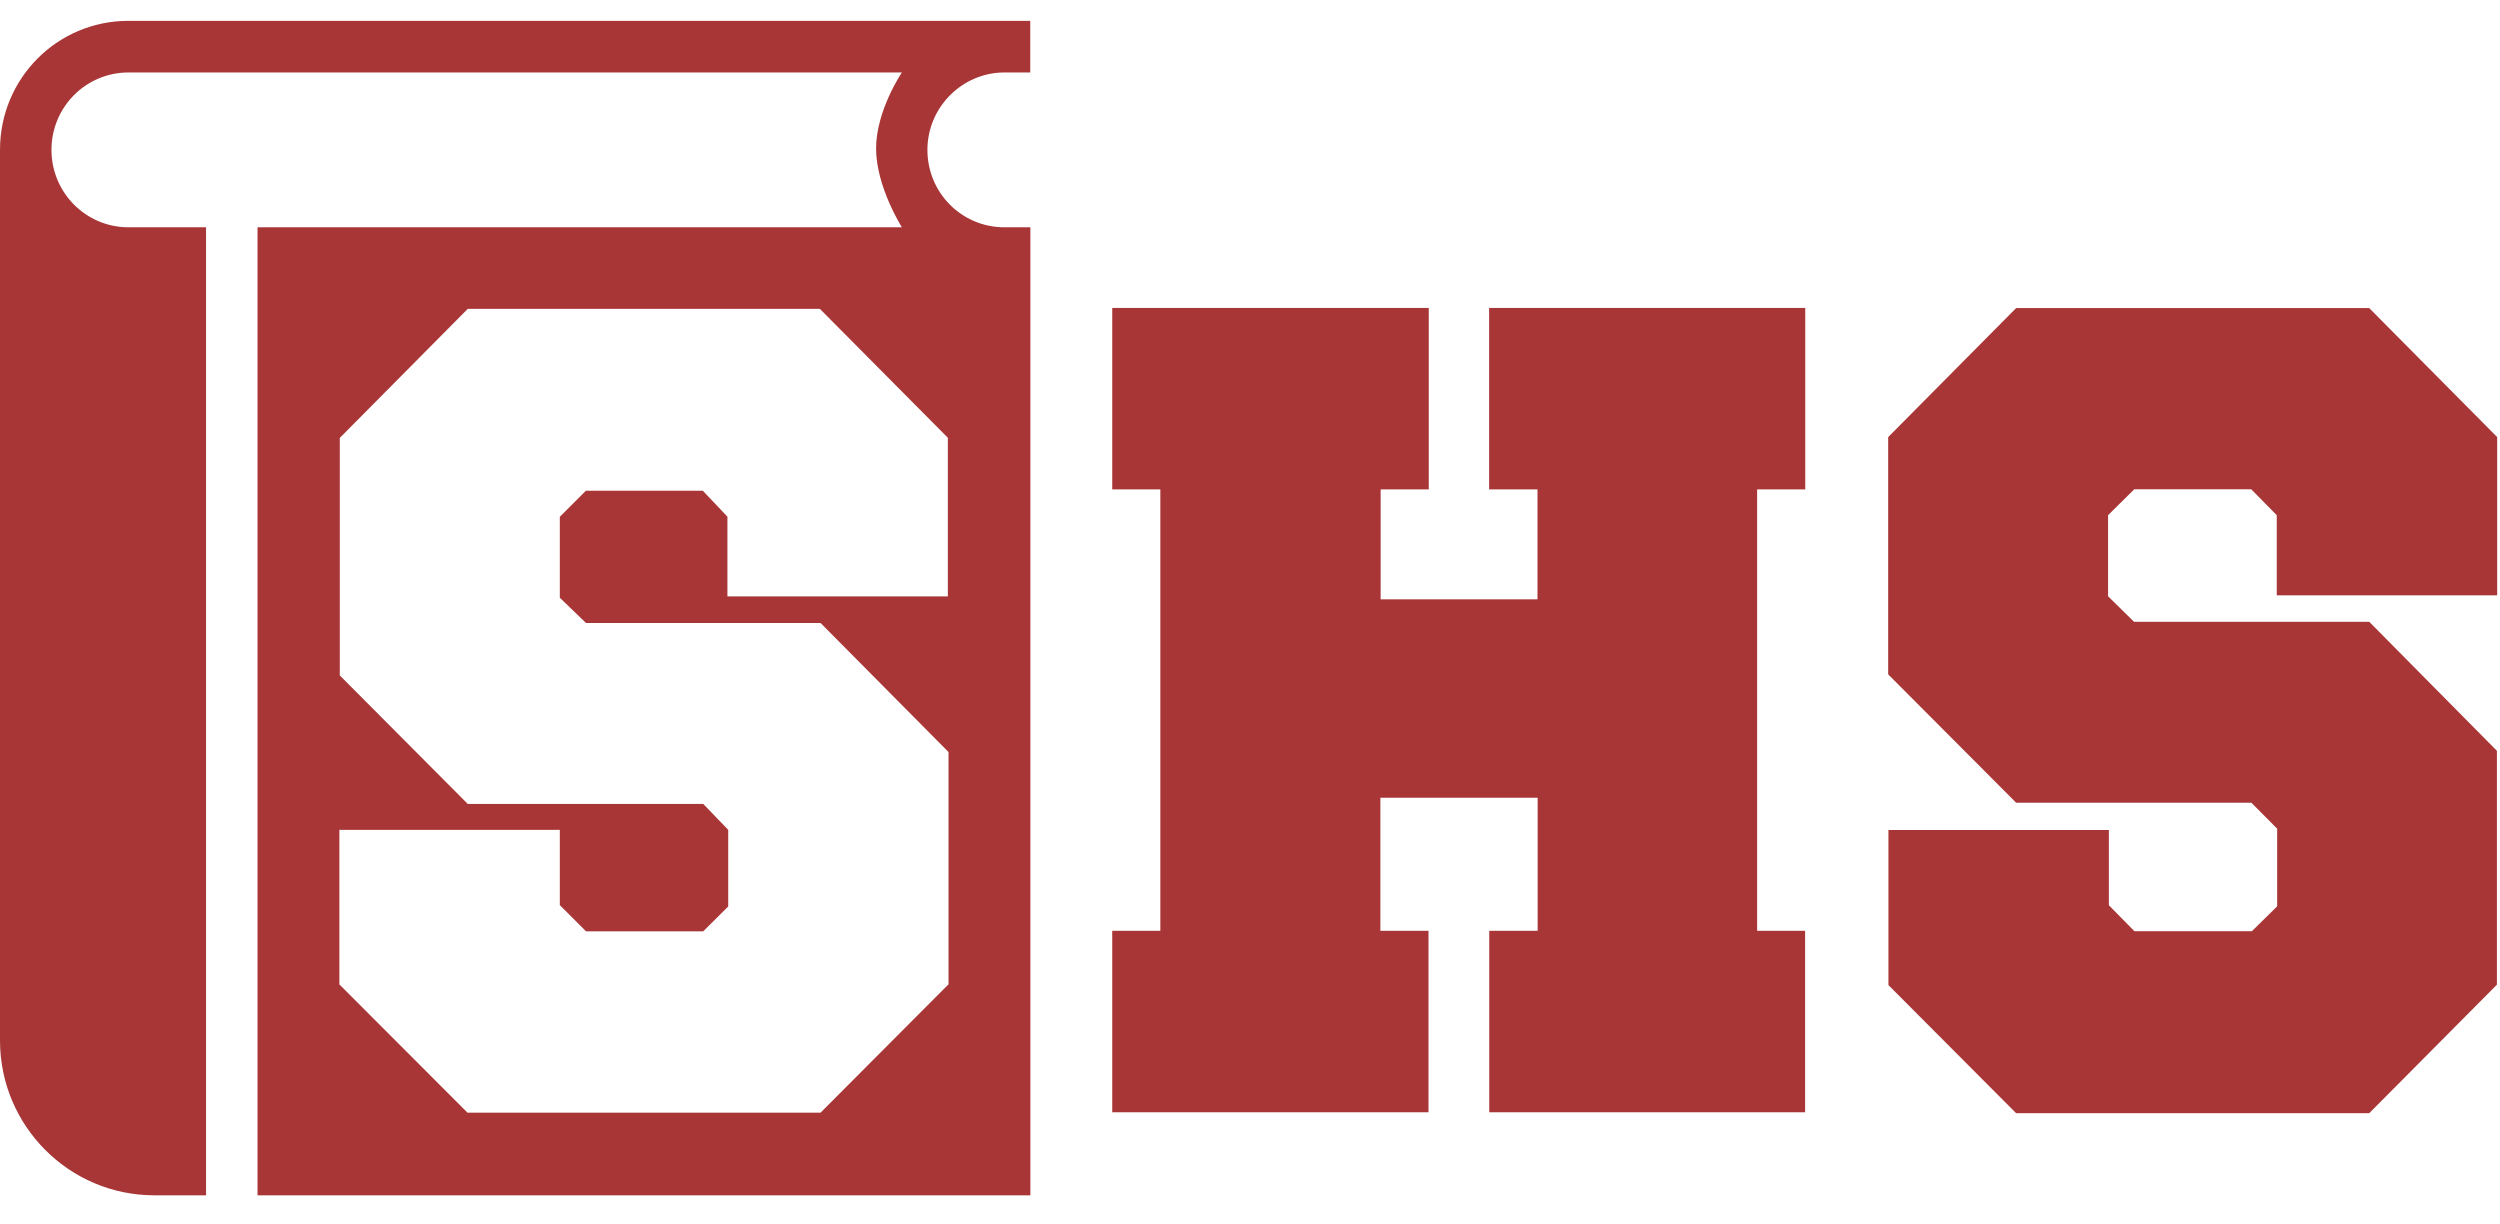 <svg width="196" height="96" viewBox="0 0 186 88" xmlns="http://www.w3.org/2000/svg"><path d="M0 9.6C0 4.26 4.28 0 9.55 0h67.1v3.84h-1.92C71.6 3.84 69 6.42 69 9.6c0 3.2 2.56 5.76 5.73 5.76h1.93v72.02h-57.5V15.36H67.1s-1.92-3.03-1.92-5.86c0-2.83 1.92-5.66 1.92-5.66H9.56C6.4 3.84 3.83 6.4 3.83 9.6c0 3.18 2.56 5.76 5.73 5.76h5.77v72.02h-3.85C5.15 87.38 0 82.22 0 75.86V9.6zm52.32 48.66l1.86 1.93v5.7l-1.86 1.85H43.6l-1.95-1.95v-5.6h-16.4v11.5l9.53 9.54h26.27l9.52-9.55V54.4l-9.52-9.6H43.6l-1.95-1.88V36.9l1.94-1.94h8.7l1.83 1.93v5.93h16.4v-11.8L61 21.43H34.8l-9.52 9.6V48.7l9.52 9.56h17.54zm62.08 9.44v-9.9h-11.7v9.9h3.58v13.5H82.75V67.7h3.58V34.86h-3.58v-13.5h23.55v13.5h-3.58v8.18h11.67v-8.18h-3.6v-13.5h23.52v13.5h-3.58V67.7h3.57v13.5h-23.5V67.7m56.7-9.53H150l-9.52-9.55V30.97l9.52-9.6h26.27l9.52 9.6v11.77h-16.4v-5.96l-1.9-1.93h-8.7l-1.95 1.93v6.03l1.93 1.9h17.5l9.5 9.6v17.4l-9.5 9.56H150l-9.5-9.53V60.2h16.4v5.6l1.9 1.93h8.74l1.88-1.85V60.1" fill="#a93636" fill-rule="evenodd"/></svg>
